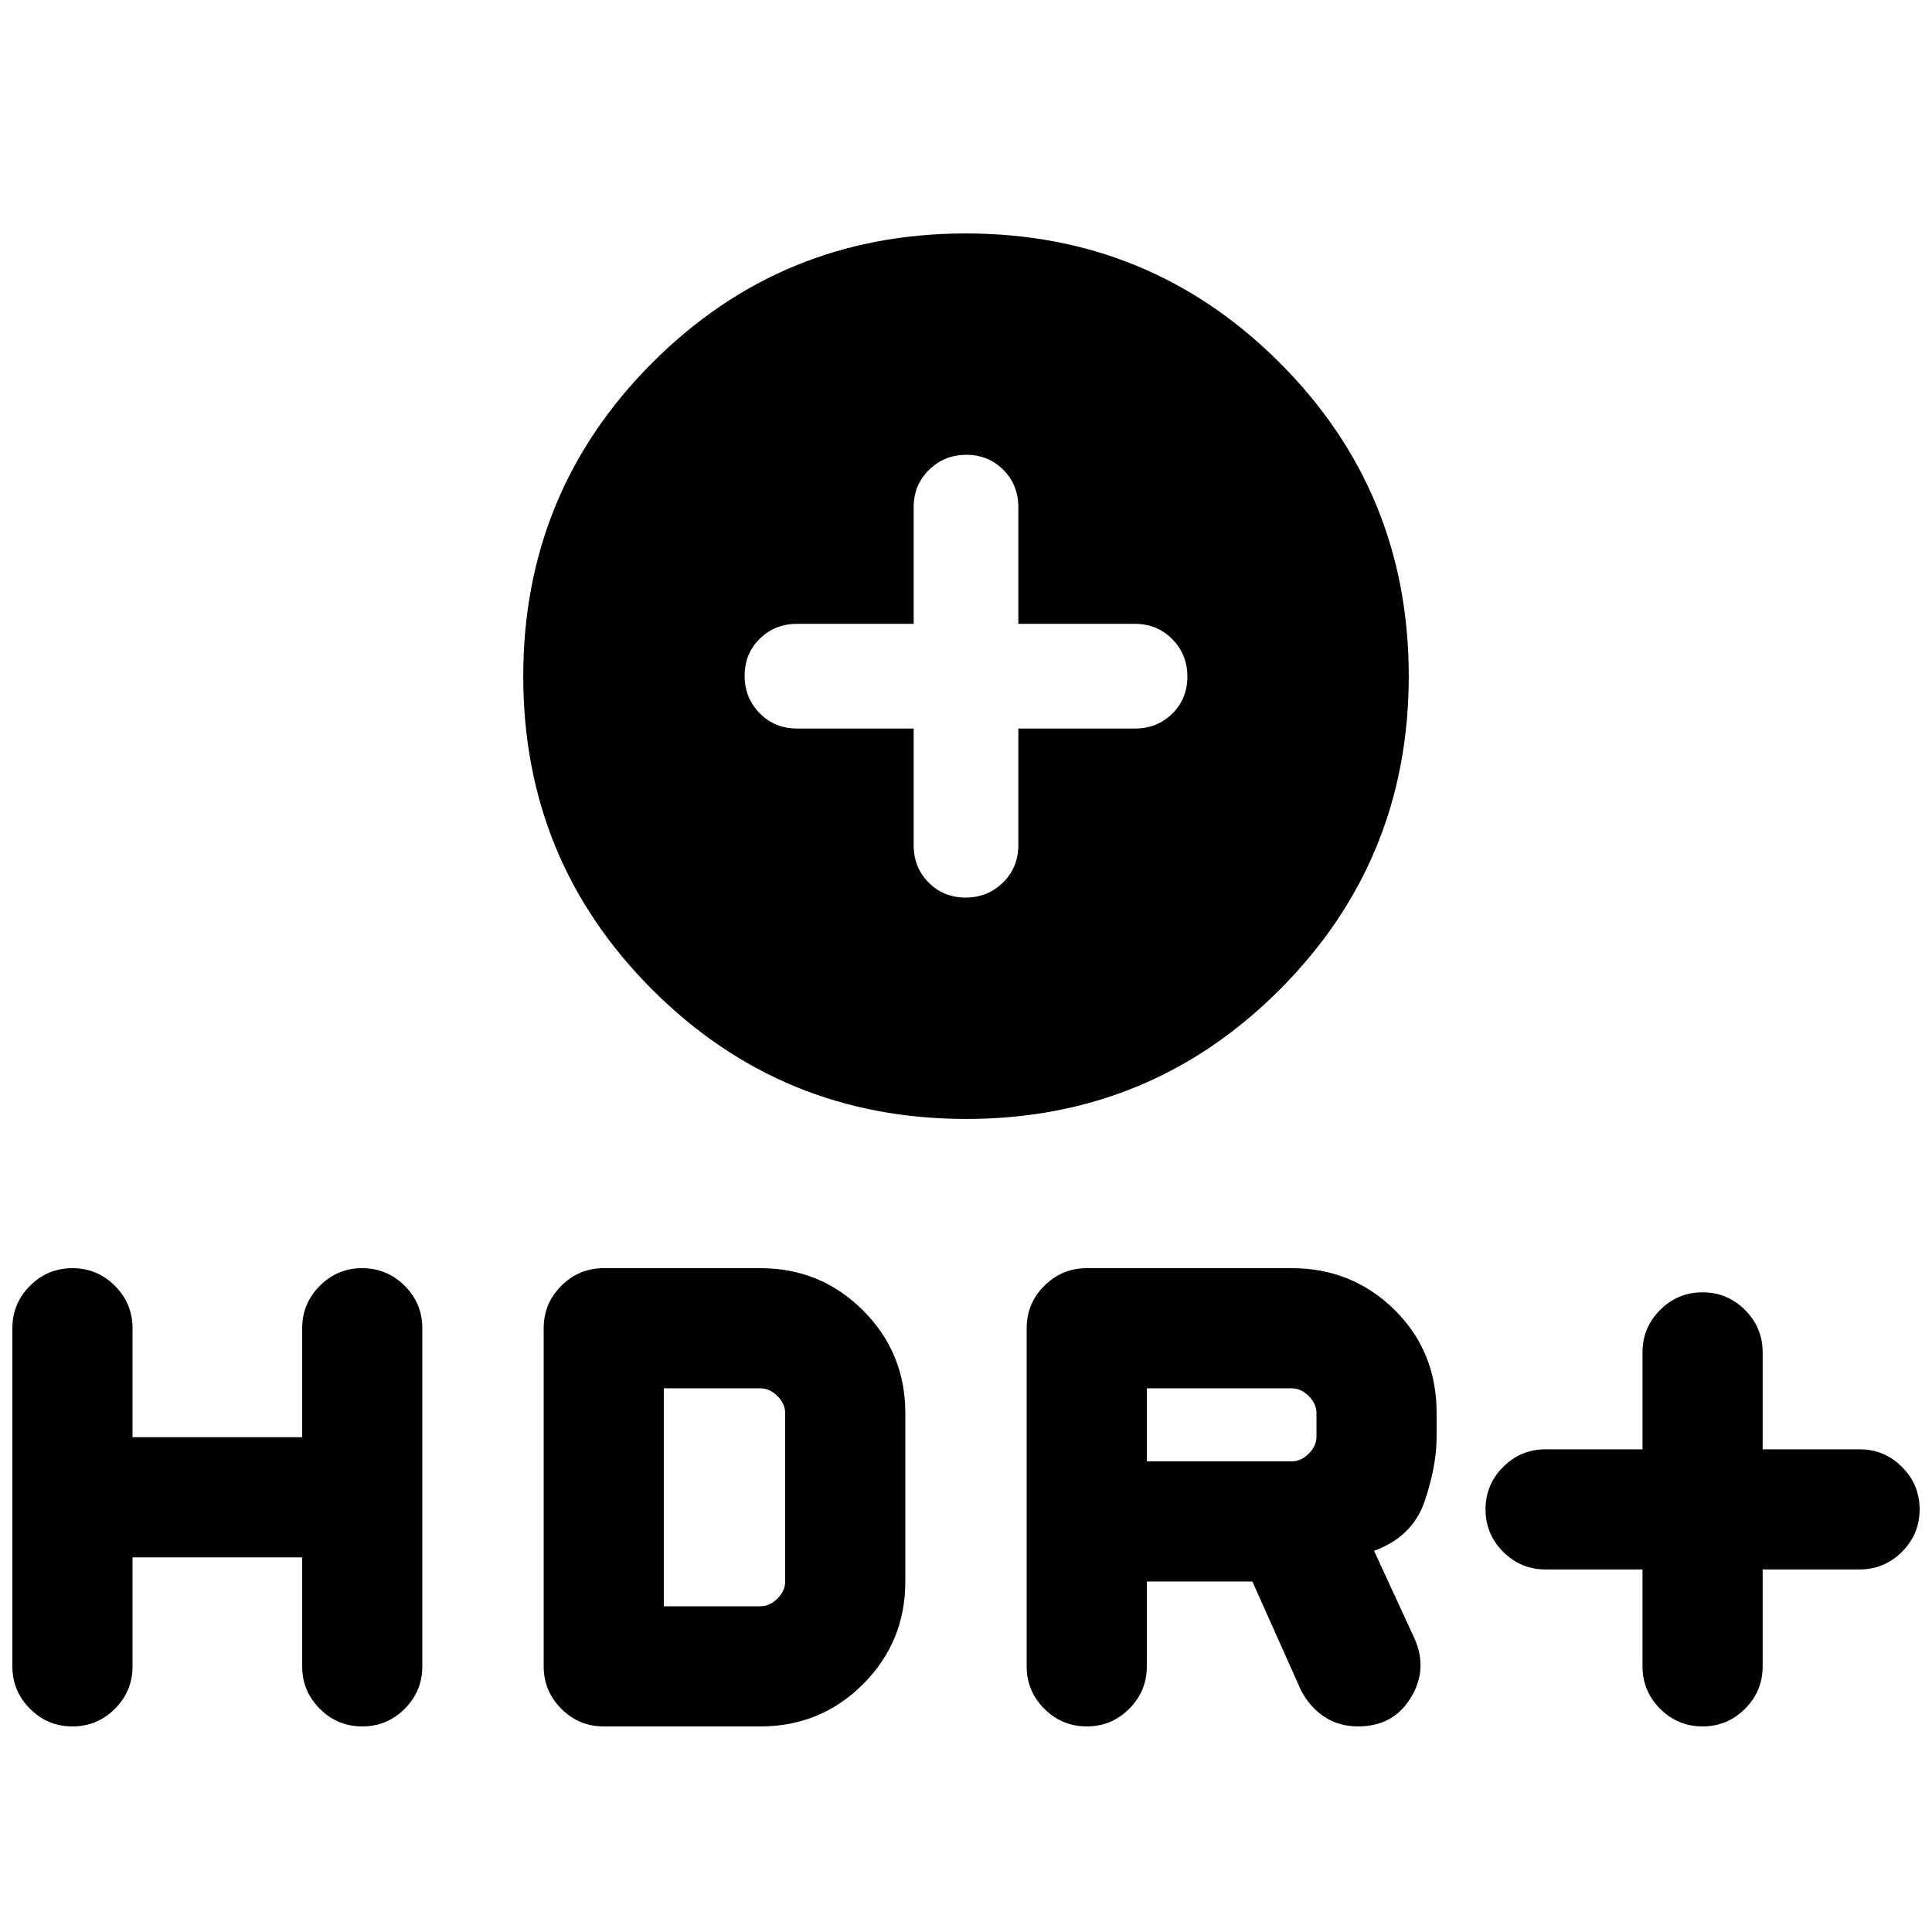 <svg xmlns="http://www.w3.org/2000/svg" height="20" viewBox="0 -960 960 960" width="20"><path d="M480.09-404q-91.63 0-155.86-64.14Q260-532.28 260-623.91q0-91.63 64.14-155.86Q388.28-844 479.91-844q91.63 0 155.86 64.14Q700-715.72 700-624.09q0 91.63-64.14 155.86Q571.72-404 480.09-404ZM454-598v58q0 11.05 7.42 18.52 7.42 7.48 18.38 7.48 10.97 0 18.58-7.48Q506-528.95 506-540v-58h58q11.05 0 18.52-7.42 7.48-7.42 7.48-18.38 0-10.97-7.48-18.58Q575.05-650 564-650h-58v-58q0-11.05-7.42-18.52-7.42-7.48-18.38-7.48-10.97 0-18.58 7.48Q454-719.05 454-708v58h-58q-11.05 0-18.52 7.42-7.48 7.42-7.48 18.38 0 10.97 7.48 18.58Q384.95-598 396-598h58Zm362.15 417.85H768q-12.33 0-21.09-8.76-8.76-8.75-8.76-21.07 0-12.33 8.76-21.1 8.76-8.77 21.09-8.77h48.15V-288q0-12.33 8.76-21.09 8.75-8.76 21.07-8.76 12.33 0 21.1 8.76 8.77 8.76 8.77 21.09v48.15H924q12.33 0 21.09 8.76 8.76 8.75 8.76 21.07 0 12.33-8.76 21.1-8.76 8.77-21.09 8.77h-48.15V-132q0 12.33-8.76 21.09-8.75 8.76-21.07 8.76-12.33 0-21.1-8.76-8.77-8.76-8.77-21.09v-48.15Zm-306 48.15v-168q0-12.33 8.76-21.09t21.09-8.76h101.85q30 0 51 20.62t21 51.38v11.7q0 14.69-6 32.23-6 17.53-25.08 24.53l20.08 43.54q6.84 15.31-1.87 29.5-8.71 14.2-26.13 14.2-9.47 0-16.7-4.74-7.23-4.73-11.69-13.19l-24.15-54.07h-52.46V-132q0 12.33-8.76 21.09-8.75 8.76-21.07 8.76-12.33 0-21.1-8.76-8.77-8.76-8.77-21.09Zm59.7-101.85h72q4.61 0 8.46-3.84 3.84-3.85 3.84-8.46v-11.7q0-4.61-3.84-8.46-3.85-3.84-8.46-3.84h-72v36.3Zm-504 47.7V-132q0 12.33-8.76 21.09-8.75 8.76-21.07 8.76-12.33 0-21.1-8.76-8.77-8.76-8.77-21.09v-168q0-12.33 8.76-21.09 8.75-8.76 21.07-8.76 12.33 0 21.1 8.76 8.77 8.76 8.77 21.09v54.15h84.3V-300q0-12.33 8.76-21.09 8.75-8.76 21.07-8.76 12.33 0 21.1 8.76 8.77 8.76 8.77 21.09v168q0 12.33-8.76 21.09-8.75 8.76-21.07 8.76-12.33 0-21.1-8.76-8.77-8.76-8.77-21.09v-54.15h-84.3ZM270.15-132v-168q0-12.33 8.76-21.09t21.09-8.76h77.85q30 0 51 21t21 51v83.7q0 30-21 51t-51 21H300q-12.33 0-21.09-8.76T270.15-132Zm59.7-29.85h48q4.61 0 8.46-3.84 3.84-3.85 3.84-8.46v-83.7q0-4.61-3.84-8.46-3.85-3.84-8.46-3.84h-48v108.3Z"/></svg>